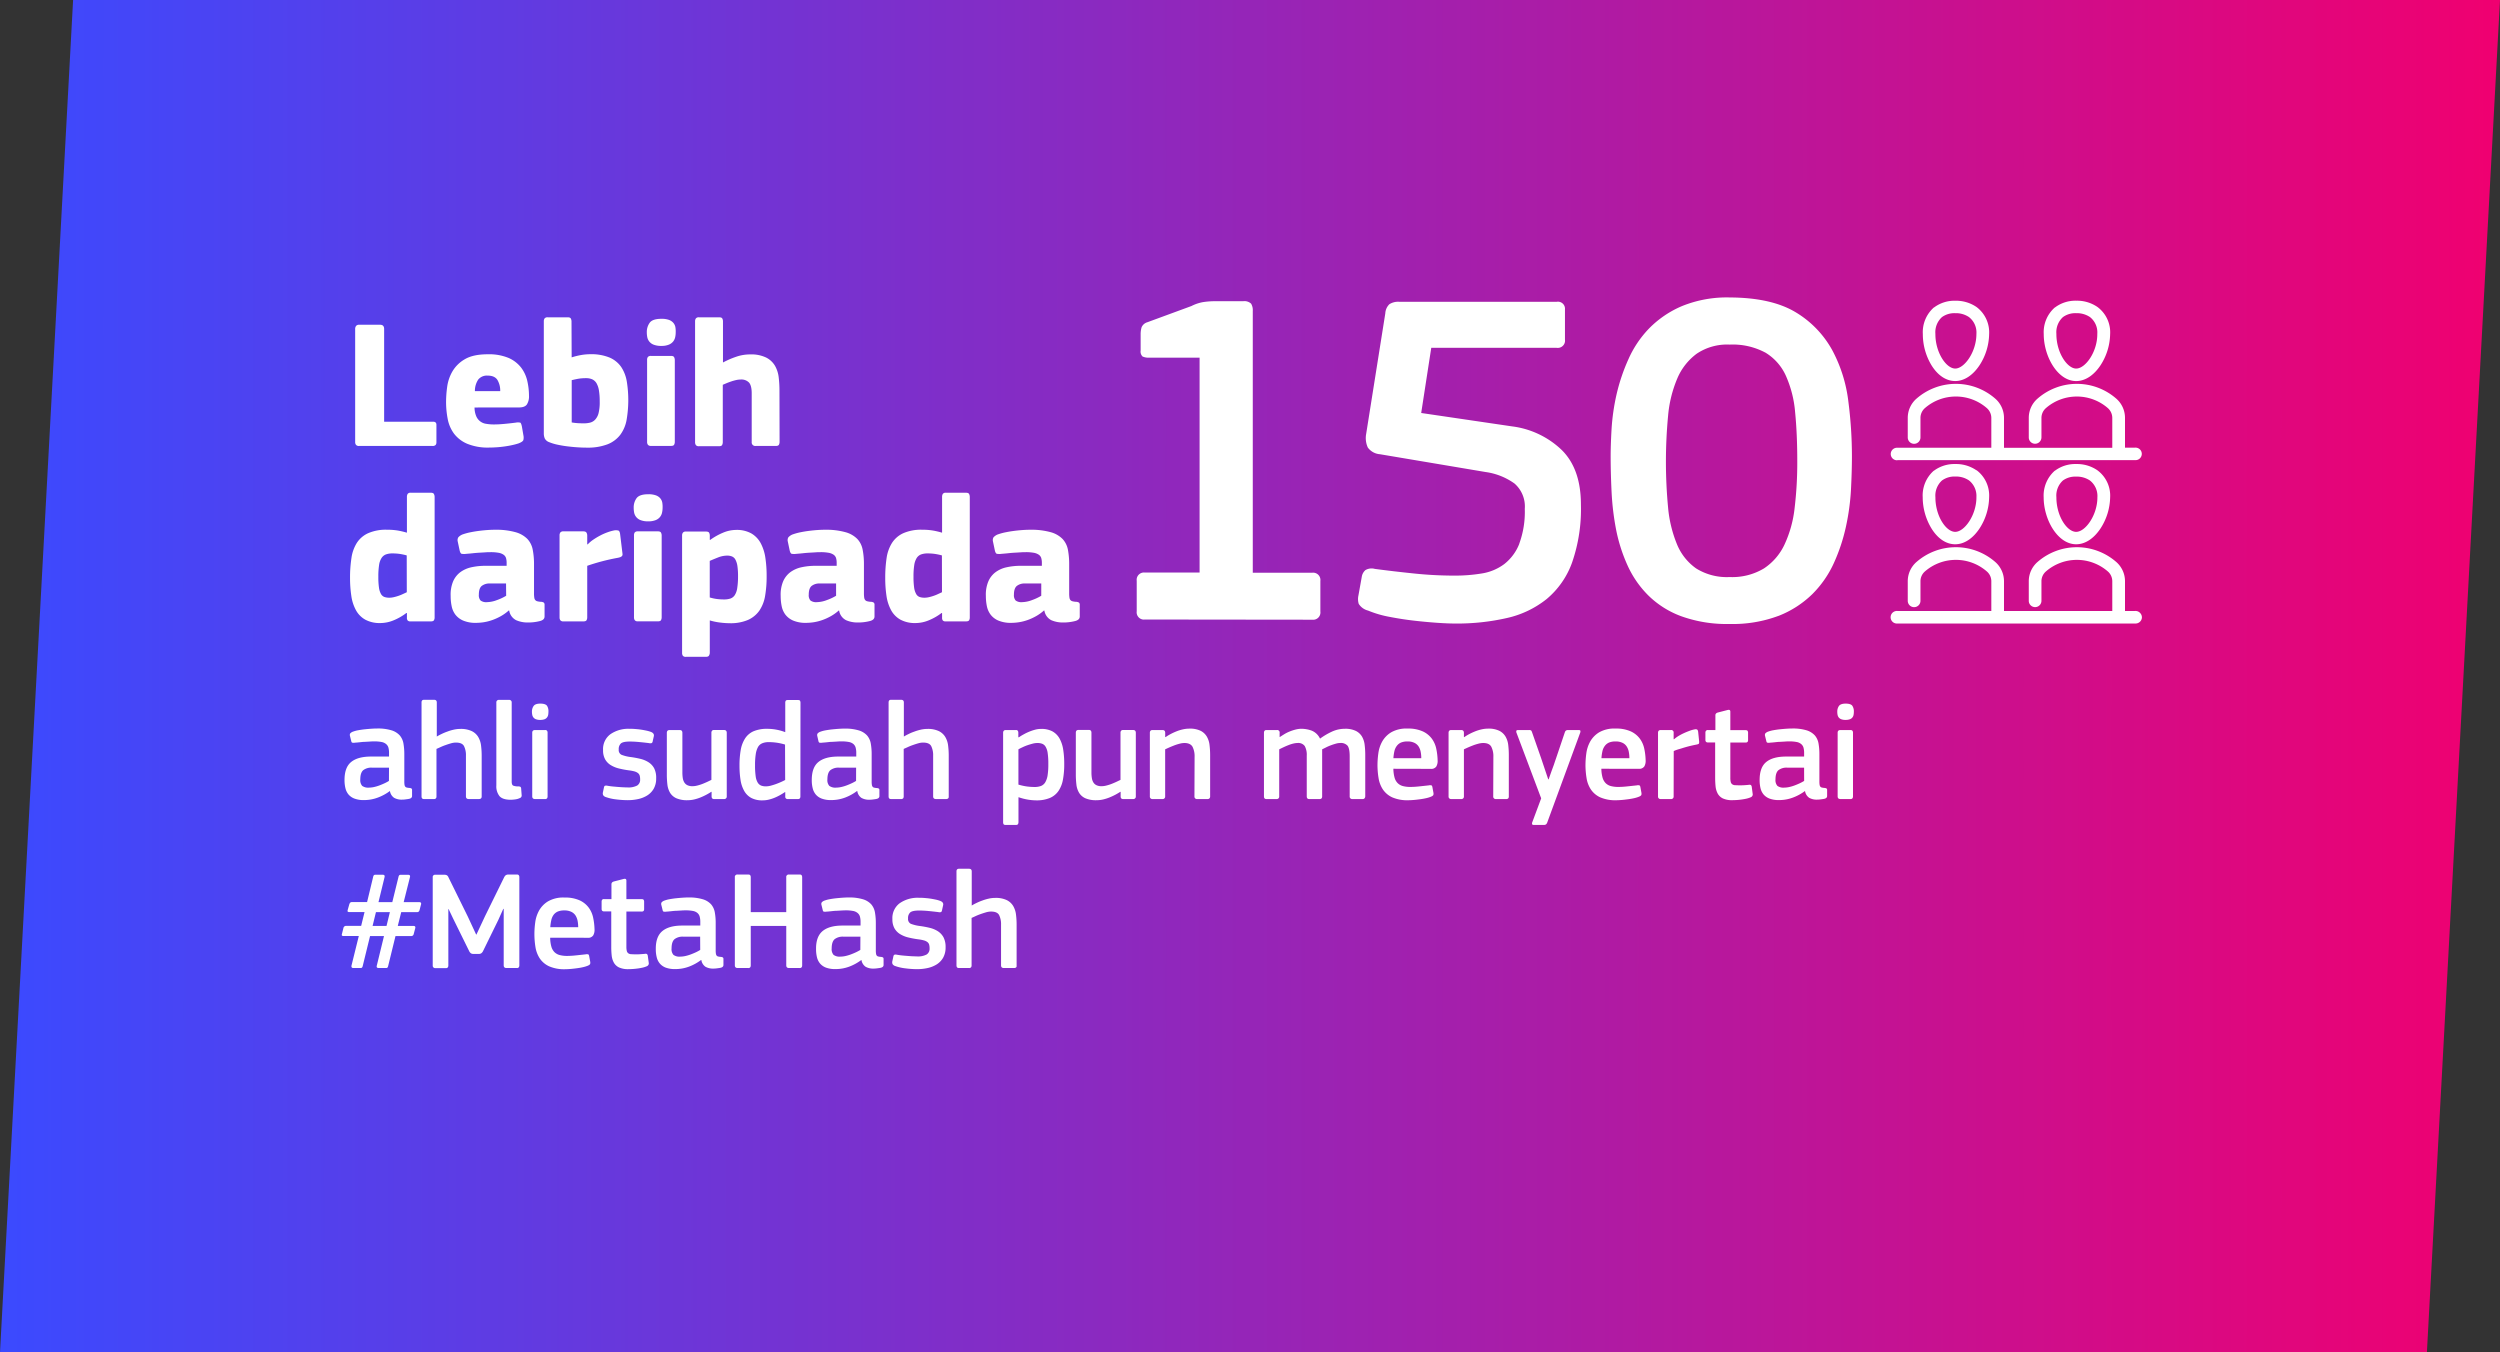 <svg id="Group_152_copy" data-name="Group 152 copy" xmlns="http://www.w3.org/2000/svg" xmlns:xlink="http://www.w3.org/1999/xlink" viewBox="0 0 1026 555"><rect x="0" y="0" width="1026" height="555" fill="#333333" stroke="none"/><defs><linearGradient id="linear-gradient" x1="1027.33" y1="-8833.26" x2="1369.33" y2="-8833.26" gradientTransform="matrix(3, 0, 0, -3, -3082, -26222.28)" gradientUnits="userSpaceOnUse"><stop offset="0" stop-color="#3b4aff"/><stop offset="1" stop-color="#f00070"/></linearGradient></defs><title>People_MS</title><path d="M30,0h996L996,555H0Z" transform="translate(0 0)" style="fill:url(#linear-gradient)"/><path id="_150" data-name=" 150" d="M538.53,254.33a3,3,0,0,0,3.35-3.39V238.43a3,3,0,0,0-3.35-3.38H514.14V127.62a5.21,5.21,0,0,0-.69-3,4,4,0,0,0-3.25-1H498.6a30.16,30.16,0,0,0-5,.39,16.73,16.73,0,0,0-4.62,1.58l-18.11,6.66a3.68,3.68,0,0,0-2.36,2.07,9.87,9.87,0,0,0-.39,2.86v6.66a2.81,2.81,0,0,0,.79,2.47,5.84,5.84,0,0,0,2.77.47h20.63v88.2H469.86a3,3,0,0,0-3.35,2.54,3.37,3.37,0,0,0,0,.84v12.51a3,3,0,0,0,2.5,3.38,3.37,3.37,0,0,0,.84,0Zm85-31.19a19.67,19.67,0,0,1-6.2,8.37,20.79,20.79,0,0,1-9.15,3.83,67,67,0,0,1-11.31.89,158.49,158.49,0,0,1-16.73-.89q-8.46-.87-15.93-1.87a5,5,0,0,0-3.84.5,4.58,4.58,0,0,0-1.48,2.65l-1.37,7.66a6.86,6.86,0,0,0,.1,3.54,6.33,6.33,0,0,0,3.83,2.76,43.8,43.8,0,0,0,8.76,2.57c3.34.65,6.72,1.18,10.13,1.57s6.62.68,9.64.89,5.44.29,7.28.29a91.78,91.78,0,0,0,21.15-2.26,40.06,40.06,0,0,0,16.33-7.79,34.82,34.82,0,0,0,10.43-14.95,67,67,0,0,0,3.64-23.79q0-14.56-7.77-22.33A35.85,35.85,0,0,0,620.64,175l-37.38-5.51,4.13-26.76h51.35a3,3,0,0,0,3.52-2.47,3.09,3.09,0,0,0,0-.86V127a2.89,2.89,0,0,0-3.34-3.15H574.21a6.64,6.64,0,0,0-4,1,5.59,5.59,0,0,0-1.68,3.73l-7.87,49.58a9.36,9.36,0,0,0,.69,5.5,6.77,6.77,0,0,0,5,2.76l43.28,7.29a26.6,26.6,0,0,1,11.91,4.72,12.48,12.48,0,0,1,4.23,10.41A37.75,37.75,0,0,1,623.5,223.14Zm106.4,29.61a41.42,41.42,0,0,0,13.87-8.94,43.21,43.21,0,0,0,8.85-12.8,74.12,74.12,0,0,0,4.92-14.85,95.46,95.46,0,0,0,2.07-15.24c.26-5.06.39-9.6.39-13.69a176.41,176.41,0,0,0-1.47-22.51,59.35,59.35,0,0,0-6.6-21,41.32,41.32,0,0,0-15-15.56q-9.93-6-27-6.08a48.69,48.69,0,0,0-19.67,3.54,41.62,41.62,0,0,0-13.48,9.15,43.3,43.3,0,0,0-8.56,12.78A77.23,77.23,0,0,0,663.4,162a88.63,88.63,0,0,0-2,13.86c-.26,4.48-.39,8.26-.39,11.41,0,4.61.13,9.52.39,14.76a109.72,109.72,0,0,0,1.87,15.45A66.87,66.87,0,0,0,667.92,232a41.46,41.46,0,0,0,8.56,12.38,37.84,37.84,0,0,0,13.58,8.55,55,55,0,0,0,19.77,3.15A53.47,53.47,0,0,0,729.9,252.75Zm-5.51-108.1a21.28,21.28,0,0,1,8.46,9.47,45.8,45.8,0,0,1,3.84,15.08q.88,8.87.88,20.1a156.56,156.56,0,0,1-1.08,19.12,47.84,47.84,0,0,1-4.13,15,23.79,23.79,0,0,1-8.46,9.86,25.26,25.26,0,0,1-14.07,3.54,23.77,23.77,0,0,1-13.77-3.54,22.53,22.53,0,0,1-7.87-9.94,51.65,51.65,0,0,1-3.64-15.08,199.81,199.81,0,0,1,0-37.57,50.41,50.41,0,0,1,3.74-15.27,24.47,24.47,0,0,1,8-10.25,22.37,22.37,0,0,1,13.57-3.75A28.35,28.35,0,0,1,724.39,144.65Z" transform="translate(0 0)" style="fill:#fff"/><path d="M852.09,195.6H852a8.67,8.67,0,0,0-5.39,1.63,8.33,8.33,0,0,0-2.68,6.84v.09c0,7.61,4.46,14.14,8.12,14.14s8.71-6.86,8.71-14.14v-.07a8.07,8.07,0,0,0-3-6.89A9.62,9.62,0,0,0,852.09,195.6Z" transform="translate(0 0)" style="fill:none"/><path d="M811.11,137a8,8,0,0,0-3.05-6.88,9.56,9.56,0,0,0-5.61-1.6h-.08a8.64,8.64,0,0,0-5.41,1.62,8.39,8.39,0,0,0-2.69,6.85v.09c0,7.61,4.47,14.14,8.13,14.14s8.7-6.86,8.7-14.14Z" transform="translate(0 0)" style="fill:none"/><path d="M860.77,137.05a8,8,0,0,0-3-6.89,9.63,9.63,0,0,0-5.64-1.6H852a8.58,8.58,0,0,0-5.39,1.62,8.38,8.38,0,0,0-2.68,6.85v.09c0,7.61,4.46,14.14,8.12,14.14s8.71-6.86,8.71-14.14Z" transform="translate(0 0)" style="fill:none"/><path d="M802.45,195.6h-.08a8.65,8.65,0,0,0-5.41,1.63,8.37,8.37,0,0,0-2.69,6.84v.09c0,7.61,4.47,14.14,8.13,14.14s8.7-6.86,8.7-14.14v-.07a8.09,8.09,0,0,0-3.05-6.89A9.49,9.49,0,0,0,802.45,195.6Z" transform="translate(0 0)" style="fill:none"/><path d="M860.77,193a14.78,14.78,0,0,0-8.71-2.56,13.82,13.82,0,0,0-8.71,2.74l-.07,0a13.61,13.61,0,0,0-4.56,10.94c0,9.09,5.71,19.25,13.34,19.25,3.68,0,7.23-2.31,10-6.5A24.26,24.26,0,0,0,866,204.2a12.93,12.93,0,0,0-5.16-11.14Zm0,11.06v.07c0,7.28-4.91,14.14-8.71,14.14s-8.12-6.53-8.12-14.14v-.09a8.33,8.33,0,0,1,2.68-6.84A8.67,8.67,0,0,1,852,195.6h.08a9.62,9.62,0,0,1,5.63,1.6A8.07,8.07,0,0,1,860.77,204.09Z" transform="translate(0 0)" style="fill:#fff"/><path d="M878.42,251.7a2.54,2.54,0,0,0-1.73-.95,1.93,1.93,0,0,0-.48,0H872.1V238.5a10.49,10.49,0,0,0-3.63-7.9,24.56,24.56,0,0,0-32.23,0,10.46,10.46,0,0,0-3.63,7.91v8.07a2.56,2.56,0,0,0,.77,1.83,2.6,2.6,0,0,0,4.43-1.84v-8.06a5.33,5.33,0,0,1,1.85-4,19.36,19.36,0,0,1,25.38,0,5.32,5.32,0,0,1,1.84,4v12.24H822.44V238.5a10.49,10.49,0,0,0-3.63-7.9,24.57,24.57,0,0,0-32.24,0,10.49,10.49,0,0,0-3.63,7.91v8.06a2.61,2.61,0,0,0,5.22,0v-8.06a5.32,5.32,0,0,1,1.84-4,19.35,19.35,0,0,1,25.38,0,5.3,5.3,0,0,1,1.86,4v12.24H778.73a2.58,2.58,0,0,0-.48,5.14h98a2.62,2.62,0,0,0,2.78-2.31A2.54,2.54,0,0,0,878.42,251.7Z" transform="translate(0 0)" style="fill:#fff"/><path d="M811.12,193a14.8,14.8,0,0,0-8.7-2.56,14,14,0,0,0-8.73,2.74l-.07,0a13.54,13.54,0,0,0-4.54,10.94,24.78,24.78,0,0,0,3.66,12.86c2.58,4.12,6,6.39,9.67,6.39s7.22-2.31,10-6.5a24.2,24.2,0,0,0,3.93-12.75,13,13,0,0,0-5.15-11.14Zm0,11.06v.07c0,7.28-4.9,14.14-8.7,14.14s-8.13-6.53-8.13-14.14v-.09a8.37,8.37,0,0,1,2.69-6.84,8.65,8.65,0,0,1,5.41-1.63h.08a9.49,9.49,0,0,1,5.61,1.6A8.09,8.09,0,0,1,811.11,204.09Z" transform="translate(0 0)" style="fill:#fff"/><path d="M792.74,150c2.58,4.11,6,6.38,9.67,6.38s7.22-2.31,10-6.49a24.16,24.16,0,0,0,3.93-12.74A13,13,0,0,0,811.17,126l0,0a14.91,14.91,0,0,0-8.7-2.58,14,14,0,0,0-8.73,2.76l-.07,0a13.53,13.53,0,0,0-4.54,10.94A24.77,24.77,0,0,0,792.74,150Zm9.67,1.25c-3.66,0-8.13-6.53-8.13-14.14V137a8.39,8.39,0,0,1,2.69-6.85,8.64,8.64,0,0,1,5.41-1.62h.08a9.56,9.56,0,0,1,5.61,1.6,8,8,0,0,1,3.05,6.88v.08C811.11,144.4,806.21,151.26,802.41,151.26Z" transform="translate(0 0)" style="fill:#fff"/><path d="M852.06,156.39c3.68,0,7.23-2.31,10-6.49A24.25,24.25,0,0,0,866,137.16a12.93,12.93,0,0,0-5.2-11.17,14.77,14.77,0,0,0-8.71-2.58,13.92,13.92,0,0,0-8.71,2.76l-.06,0a13.51,13.51,0,0,0-4.57,10.94C838.74,146.24,844.43,156.39,852.06,156.39Zm0-5.13c-3.66,0-8.12-6.53-8.12-14.14V137a8.38,8.38,0,0,1,2.68-6.85,8.58,8.58,0,0,1,5.39-1.62h.08a9.63,9.63,0,0,1,5.64,1.6,8,8,0,0,1,3,6.89v.07C860.77,144.4,855.86,151.26,852.06,151.26Z" transform="translate(0 0)" style="fill:#fff"/><path d="M778.69,188.84h97.57a2.57,2.57,0,1,0,0-5.13H872.1V171.46a10.47,10.47,0,0,0-3.63-7.9,24.56,24.56,0,0,0-32.23,0,10.43,10.43,0,0,0-3.63,7.91v8.07a2.59,2.59,0,0,0,2.62,2.58,2.62,2.62,0,0,0,2.58-2.59v-8.06a5.39,5.39,0,0,1,1.85-4,19.37,19.37,0,0,1,25.38,0,5.4,5.4,0,0,1,1.84,4.06v12.24H822.44V171.46a10.47,10.47,0,0,0-3.63-7.9,24.56,24.56,0,0,0-32.23,0,10.47,10.47,0,0,0-3.64,7.91v8.06a2.61,2.61,0,0,0,5.22,0v-8.06a5.36,5.36,0,0,1,1.84-4,19.36,19.36,0,0,1,25.38,0,5.41,5.41,0,0,1,1.86,4.05v12.24H778.69a2.57,2.57,0,1,0,0,5.13Z" transform="translate(0 0)" style="fill:#fff"/><path d="M160,324.64a19.71,19.71,0,0,1-5,2.71,16,16,0,0,1-5.69,1,10.37,10.37,0,0,1-3.84-.61,6,6,0,0,1-2.43-1.67,6.27,6.27,0,0,1-1.27-2.57,13.86,13.86,0,0,1-.38-3.36c0-3.38.85-5.84,2.66-7.36s4.55-2.29,8.21-2.29h7.4V309a8.11,8.11,0,0,0-.26-2.19,3,3,0,0,0-1-1.49,4,4,0,0,0-1.85-.81,14.86,14.86,0,0,0-2.94-.24c-.47,0-1,0-1.71.06l-2.08.12c-.71,0-1.42.09-2.14.17s-1.35.13-1.93.17a3.44,3.44,0,0,1-1.19,0c-.21-.06-.35-.3-.43-.72l-.52-2.11a1.28,1.28,0,0,1,.11-.95,2.77,2.77,0,0,1,1.22-.77,12.58,12.58,0,0,1,2.19-.57c.85-.15,1.72-.28,2.6-.37s1.77-.17,2.63-.23,1.65-.09,2.34-.09a19.35,19.35,0,0,1,6,.75,7.58,7.58,0,0,1,3.38,2.11,6.89,6.89,0,0,1,1.5,3.33,25.45,25.45,0,0,1,.35,4.39v11.15a9.41,9.41,0,0,0,.08,1.36,1.75,1.75,0,0,0,.29.75,1.15,1.15,0,0,0,.61.38,5.81,5.81,0,0,0,1.1.17,1.87,1.87,0,0,1,.86.23.75.75,0,0,1,.24.64v2.43c0,.65-.47,1.06-1.39,1.21-.46.08-.93.14-1.39.2a10.25,10.25,0,0,1-1.33.09,6.22,6.22,0,0,1-3.26-.75,4.12,4.12,0,0,1-1.71-2.78Zm-.35-9.6h-7.05a5.45,5.45,0,0,0-3.47,1c-.85.68-1.27,2-1.27,3.85a3.53,3.53,0,0,0,.78,2.63,4.15,4.15,0,0,0,2.8.72,10.26,10.26,0,0,0,2-.23,16.45,16.45,0,0,0,2.19-.64c.73-.27,1.45-.57,2.14-.89s1.31-.65,1.85-1Z" transform="translate(0 0)" style="fill:#fff"/><path d="M196.52,327.93h-4.14c-.78,0-1.16-.37-1.16-1.1,0-2.81,0-5.6,0-8.35s0-5.54,0-8.35a8.34,8.34,0,0,0-.78-3.9c-.52-1-1.64-1.48-3.38-1.48a7.5,7.5,0,0,0-2,.32c-.75.21-1.5.46-2.26.73a21.56,21.56,0,0,0-2.11.86q-1,.46-1.56.69v19.48a1.22,1.22,0,0,1-.23.81,1.06,1.06,0,0,1-.86.29H174c-.69,0-1-.37-1-1.1V288.28c0-.73.35-1.09,1-1.09h4.11c.77,0,1.15.36,1.15,1.09l0,14c.5-.31,1.12-.65,1.85-1s1.53-.71,2.38-1a18.3,18.3,0,0,1,2.66-.81,12.3,12.3,0,0,1,2.72-.32,10.43,10.43,0,0,1,4.75.9,6.3,6.3,0,0,1,2.64,2.4,9.05,9.05,0,0,1,1.16,3.49,33.07,33.07,0,0,1,.26,4.19v16.76C197.69,327.56,197.3,327.93,196.52,327.93Z" transform="translate(0 0)" style="fill:#fff"/><path d="M210,320.76q0,1.33.6,1.65a5,5,0,0,0,2.11.32,2.35,2.35,0,0,1,.84.17.89.89,0,0,1,.32.58l.23,2.95a1.09,1.09,0,0,1-.75,1.09,5.87,5.87,0,0,1-1.91.55,14,14,0,0,1-1.85.15q-3.28,0-4.59-1.48a6.48,6.48,0,0,1-1.3-4.42v-34a1,1,0,0,1,1.1-1.09h4.1a1,1,0,0,1,1.1,1.09Z" transform="translate(0 0)" style="fill:#fff"/><path d="M225.08,292.1a7.68,7.68,0,0,1-.11,1.3,2.46,2.46,0,0,1-.5,1.07,2.37,2.37,0,0,1-1,.72,5,5,0,0,1-1.76.26,4.7,4.7,0,0,1-1.82-.29,2.42,2.42,0,0,1-1-.75,2.46,2.46,0,0,1-.46-1.07,6.36,6.36,0,0,1-.12-1.24,3.92,3.92,0,0,1,.67-2.34c.44-.64,1.35-1,2.74-1s2.35.3,2.78.9A4.11,4.11,0,0,1,225.08,292.1Zm-.35,34.73a1.37,1.37,0,0,1-.2.78.92.92,0,0,1-.84.32h-4.1c-.77,0-1.16-.37-1.16-1.1V300.71c0-.73.39-1.1,1.16-1.1h4.1a.92.92,0,0,1,.84.32,1.37,1.37,0,0,1,.2.78Z" transform="translate(0 0)" style="fill:#fff"/><path d="M269.29,319.43a8.43,8.43,0,0,1-1,4.25,7.87,7.87,0,0,1-2.63,2.75,11.77,11.77,0,0,1-3.73,1.5,19.81,19.81,0,0,1-4.33.46,38.62,38.62,0,0,1-4.74-.32,18.68,18.68,0,0,1-4.22-.95,2,2,0,0,1-1.1-.78,1.77,1.77,0,0,1-.11-1.13l.4-1.9c.08-.47.23-.75.46-.84a1.92,1.92,0,0,1,1,0c.62.11,1.3.21,2.05.29l2.26.2c.75.06,1.46.11,2.14.14s1.26.06,1.76.06a7.68,7.68,0,0,0,4-.78,2.76,2.76,0,0,0,1.21-2.51,5.58,5.58,0,0,0-.2-1.62,2.18,2.18,0,0,0-.72-1,4.37,4.37,0,0,0-1.42-.67,16.41,16.41,0,0,0-2.28-.43,38.44,38.44,0,0,1-4-.75,11.79,11.79,0,0,1-3.38-1.36,6.64,6.64,0,0,1-2.34-2.37,7.48,7.48,0,0,1-.87-3.84,7.57,7.57,0,0,1,3-6.5,12.89,12.89,0,0,1,7.86-2.23c.58,0,1.25,0,2,.06s1.55.12,2.34.23,1.57.25,2.34.41a13,13,0,0,1,2.08.57c1,.39,1.37,1,1.22,1.74l-.47,2.08a1,1,0,0,1-.43.78,2.19,2.19,0,0,1-1.13,0c-1.23-.16-2.58-.3-4-.44s-2.74-.2-3.82-.2c-1.85,0-3.07.26-3.67.78a3.12,3.12,0,0,0-.89,2.46,2.14,2.14,0,0,0,1.12,2.19,15.46,15.46,0,0,0,3.79.93,37.62,37.62,0,0,1,4,.75,10.92,10.92,0,0,1,3.32,1.39,6.73,6.73,0,0,1,2.31,2.48A8.55,8.55,0,0,1,269.29,319.43Z" transform="translate(0 0)" style="fill:#fff"/><path d="M297.24,327.93h-4.1a1.09,1.09,0,0,1-.87-.29,1.28,1.28,0,0,1-.23-.81V325l-.11-.06c-.58.39-1.24.78-2,1.19a25.11,25.11,0,0,1-2.39,1.12,17.13,17.13,0,0,1-2.63.84,12,12,0,0,1-2.69.32,11,11,0,0,1-4.65-.81,5.83,5.83,0,0,1-2.58-2.25A8.56,8.56,0,0,1,273.9,322a35,35,0,0,1-.23-4.22v-17c0-.77.37-1.16,1.1-1.16H279c.7,0,1.05.39,1.05,1.16V317a15.33,15.33,0,0,0,.17,2.37,4.7,4.7,0,0,0,.64,1.76,3,3,0,0,0,1.26,1.12,4.64,4.64,0,0,0,2.13.41,8.41,8.41,0,0,0,2-.29,17.94,17.94,0,0,0,2.22-.72q1.08-.44,2-.87l1.49-.72v-19.3a1.42,1.42,0,0,1,.23-.84,1,1,0,0,1,.87-.32h4.1c.74,0,1.1.39,1.1,1.16v26.06A1,1,0,0,1,297.24,327.93Z" transform="translate(0 0)" style="fill:#fff"/><path d="M328.48,326.83a1.35,1.35,0,0,1-.21.81,1,1,0,0,1-.84.29h-4.16a.91.91,0,0,1-1-1v-1.83l-.08,0a.12.12,0,0,0-.09,0c-.5.34-1.1.71-1.79,1.11a21.63,21.63,0,0,1-2.26,1.12,16,16,0,0,1-2.51.83,10.87,10.87,0,0,1-2.57.31,9.53,9.53,0,0,1-4.65-1,7.42,7.42,0,0,1-2.89-2.86,13.06,13.06,0,0,1-1.51-4.48,37.7,37.7,0,0,1-.43-5.92,36.67,36.67,0,0,1,.49-6.33,12.74,12.74,0,0,1,1.77-4.77,8,8,0,0,1,3.49-3,14,14,0,0,1,5.75-1,20.64,20.64,0,0,1,7.17,1.33s.06,0,.06,0,0,0,.05,0v-12a1.51,1.51,0,0,1,.21-.87c.13-.19.43-.28.89-.28h4.1c.47,0,.76.1.87.31a1.74,1.74,0,0,1,.18.84Zm-6.3-21.26a22.77,22.77,0,0,0-6.68-1,6.82,6.82,0,0,0-2.67.47,3.57,3.57,0,0,0-1.75,1.56,8.57,8.57,0,0,0-.92,2.93,28.92,28.92,0,0,0-.29,4.55,30.17,30.17,0,0,0,.26,4.49,6.66,6.66,0,0,0,.84,2.61,3,3,0,0,0,1.39,1.22,5.47,5.47,0,0,0,2,.32,8,8,0,0,0,2-.29c.74-.2,1.47-.43,2.21-.7s1.42-.55,2.06-.84,1.17-.55,1.6-.78Z" transform="translate(0 0)" style="fill:#fff"/><path d="M351.7,324.64a19.47,19.47,0,0,1-4.94,2.71,16,16,0,0,1-5.69,1,10.43,10.43,0,0,1-3.85-.61,5.85,5.85,0,0,1-2.42-1.67,6.27,6.27,0,0,1-1.27-2.57,13.38,13.38,0,0,1-.38-3.36c0-3.38.85-5.84,2.66-7.36s4.54-2.29,8.2-2.29h7.4V309a7.73,7.73,0,0,0-.26-2.19,3,3,0,0,0-.95-1.49,4,4,0,0,0-1.85-.81,14.9,14.9,0,0,0-3-.24c-.46,0-1,0-1.7.06l-2.08.12c-.72,0-1.43.09-2.14.17s-1.36.13-1.94.17a3.38,3.38,0,0,1-1.18,0c-.21-.06-.36-.3-.44-.72L335.4,302a1.28,1.28,0,0,1,.12-.95,2.72,2.72,0,0,1,1.21-.77,12.71,12.71,0,0,1,2.2-.57c.85-.15,1.71-.28,2.6-.37s1.76-.17,2.63-.23,1.65-.09,2.34-.09a19.28,19.28,0,0,1,6,.75,7.58,7.58,0,0,1,3.38,2.11,6.89,6.89,0,0,1,1.5,3.33,24.49,24.49,0,0,1,.35,4.39v11.15a8,8,0,0,0,.09,1.36,1.63,1.63,0,0,0,.29.75,1.08,1.08,0,0,0,.6.38,6,6,0,0,0,1.1.17,1.92,1.92,0,0,1,.87.23.78.78,0,0,1,.23.64v2.43c0,.65-.46,1.06-1.39,1.21-.46.08-.92.14-1.38.2a10.49,10.49,0,0,1-1.33.09,6.28,6.28,0,0,1-3.27-.75,4.08,4.08,0,0,1-1.7-2.78Zm-.35-9.6H344.3a5.42,5.42,0,0,0-3.46,1c-.85.68-1.28,2-1.28,3.85a3.49,3.49,0,0,0,.79,2.63,4.15,4.15,0,0,0,2.8.72,10.17,10.17,0,0,0,2-.23,17,17,0,0,0,2.2-.64c.73-.27,1.44-.57,2.13-.89s1.31-.65,1.85-1Z" transform="translate(0 0)" style="fill:#fff"/><path d="M388.27,327.93h-4.14c-.78,0-1.17-.37-1.17-1.1,0-2.81,0-5.6,0-8.35s0-5.54,0-8.35a8.34,8.34,0,0,0-.78-3.9c-.52-1-1.65-1.48-3.38-1.48a7.57,7.57,0,0,0-2,.32c-.75.21-1.5.46-2.25.73a20.59,20.59,0,0,0-2.11.86q-1,.46-1.56.69v19.48a1.28,1.28,0,0,1-.23.81,1.09,1.09,0,0,1-.87.29h-4.1c-.7,0-1-.37-1-1.1V288.28c0-.73.34-1.09,1-1.09h4.1c.77,0,1.16.36,1.16,1.09v14a21,21,0,0,1,1.86-1c.73-.37,1.52-.71,2.37-1a19.09,19.09,0,0,1,2.66-.81,12.38,12.38,0,0,1,2.73-.32,10.43,10.43,0,0,1,4.75.9,6.27,6.27,0,0,1,2.63,2.4,8.89,8.89,0,0,1,1.16,3.49,33.07,33.07,0,0,1,.26,4.19v16.76C389.43,327.56,389,327.93,388.27,327.93Z" transform="translate(0 0)" style="fill:#fff"/><path d="M436.76,313.6a34.13,34.13,0,0,1-.52,6.3,12,12,0,0,1-1.82,4.68,8.15,8.15,0,0,1-3.52,2.89,14.12,14.12,0,0,1-5.64,1,22.49,22.49,0,0,1-3.32-.29,22.72,22.72,0,0,1-3.9-1l-.06.06v10.17a1.65,1.65,0,0,1-.2.81c-.14.23-.43.34-.9.34h-4.1c-.46,0-.76-.09-.9-.29a1.54,1.54,0,0,1-.2-.86V300.77c0-.77.37-1.16,1.1-1.16h4.1a.92.92,0,0,1,.84.32,1.49,1.49,0,0,1,.2.84v1.73l.18.12a20.69,20.69,0,0,1,1.82-1.13,22,22,0,0,1,2.28-1.13,20.21,20.21,0,0,1,2.48-.86,9.33,9.33,0,0,1,2.55-.35,9.51,9.51,0,0,1,4.68,1,7.65,7.65,0,0,1,2.92,2.92,13.56,13.56,0,0,1,1.5,4.53A37.22,37.22,0,0,1,436.76,313.6Zm-6.53-.06a29.41,29.41,0,0,0-.26-4.45,6.78,6.78,0,0,0-.84-2.6,2.83,2.83,0,0,0-1.41-1.24,5.43,5.43,0,0,0-2-.32,7.51,7.51,0,0,0-2,.29c-.73.19-1.45.41-2.17.66a19.4,19.4,0,0,0-2,.84q-1,.46-1.59.81V322a24.13,24.13,0,0,0,3.56.78,25.16,25.16,0,0,0,3.09.2,7.24,7.24,0,0,0,2.63-.43A3.56,3.56,0,0,0,429,321a8.08,8.08,0,0,0,.95-2.91A28.87,28.87,0,0,0,430.23,313.54Z" transform="translate(0 0)" style="fill:#fff"/><path d="M465.09,327.93H461a1.06,1.06,0,0,1-.86-.29,1.22,1.22,0,0,1-.23-.81V325l-.12-.06c-.58.39-1.24.78-2,1.19a25.31,25.31,0,0,1-2.4,1.12,17.13,17.13,0,0,1-2.63.84,11.9,11.9,0,0,1-2.69.32,11,11,0,0,1-4.65-.81,5.8,5.8,0,0,1-2.57-2.25,8.42,8.42,0,0,1-1.1-3.41,35,35,0,0,1-.23-4.22v-17c0-.77.37-1.16,1.11-1.16h4.25c.7,0,1.05.39,1.05,1.16V317a14.11,14.11,0,0,0,.18,2.37,4.53,4.53,0,0,0,.63,1.76,3,3,0,0,0,1.26,1.12,4.64,4.64,0,0,0,2.13.41,8.34,8.34,0,0,0,2-.29,17.94,17.94,0,0,0,2.22-.72q1.1-.44,2-.87l1.5-.72v-19.3a1.35,1.35,0,0,1,.23-.84,1,1,0,0,1,.86-.32h4.11c.73,0,1.09.39,1.09,1.16v26.06A1,1,0,0,1,465.09,327.93Z" transform="translate(0 0)" style="fill:#fff"/><path d="M496.38,327.64a1.07,1.07,0,0,1-.87.29h-4.2a1,1,0,0,1-1.11-1.1l.06-16.24a8.65,8.65,0,0,0-.84-4.1c-.56-1-1.67-1.56-3.32-1.56a7.9,7.9,0,0,0-2,.29,19.55,19.55,0,0,0-2.25.72c-.75.29-1.45.58-2.11.87s-1.17.53-1.56.72v19.3a1,1,0,0,1-1.1,1.1H473a1,1,0,0,1-1.1-1.1V300.77c0-.77.37-1.16,1.1-1.16h4.1c.73,0,1.1.39,1.1,1.16v1.73a.12.12,0,0,1,.09,0,.11.11,0,0,0,.08,0,18.79,18.79,0,0,1,1.95-1.19,24.2,24.2,0,0,1,2.4-1.12,16.6,16.6,0,0,1,2.67-.84,12.37,12.37,0,0,1,2.72-.32,9.93,9.93,0,0,1,4.64.9,6.17,6.17,0,0,1,2.55,2.4,8.85,8.85,0,0,1,1.1,3.49,35.14,35.14,0,0,1,.24,4.19v16.76A1.22,1.22,0,0,1,496.38,327.64Z" transform="translate(0 0)" style="fill:#fff"/><path d="M560,327.64a1,1,0,0,1-.84.29H555a1,1,0,0,1-1.09-1.1V310.42c0-2.16-.29-3.61-.87-4.37a3.65,3.65,0,0,0-3.06-1.12,6.4,6.4,0,0,0-1.82.29c-.68.19-1.35.41-2,.66a18.72,18.72,0,0,0-1.93.84l-1.62.81c0,.31,0,.71,0,1.21s0,1.08,0,1.74v16.35a1.28,1.28,0,0,1-.23.81,1.09,1.09,0,0,1-.87.29h-4.22c-.66,0-1-.37-1-1.1v-16.7a7.49,7.49,0,0,0-.81-3.93,3.28,3.28,0,0,0-3-1.27,7.47,7.47,0,0,0-1.7.23,14.06,14.06,0,0,0-2,.64c-.67.26-1.34.55-2,.86s-1.25.6-1.79.87v19.3a1,1,0,0,1-1.1,1.1h-4.16c-.69,0-1-.37-1-1.1V300.77c0-.77.35-1.16,1-1.16H524a1,1,0,0,1,1.16,1.16v1.67l.06.06c.57-.38,1.19-.78,1.84-1.18a14.39,14.39,0,0,1,2.11-1.07,20,20,0,0,1,2.29-.78,11.06,11.06,0,0,1,2.37-.38,12.67,12.67,0,0,1,4.53.78,6.54,6.54,0,0,1,3.38,3.27,28.49,28.49,0,0,1,4.8-2.84,12.71,12.71,0,0,1,5.38-1.21,9.84,9.84,0,0,1,4.5.87,6.17,6.17,0,0,1,2.55,2.34,8.76,8.76,0,0,1,1.09,3.44,33.86,33.86,0,0,1,.24,4.1v17A1.35,1.35,0,0,1,560,327.64Z" transform="translate(0 0)" style="fill:#fff"/><path d="M571.84,315.5a14.62,14.62,0,0,0,.49,3.64,5.16,5.16,0,0,0,1.31,2.29,4.79,4.79,0,0,0,2.13,1.18,11.85,11.85,0,0,0,3.07.35,36.28,36.28,0,0,0,3.7-.23l3.81-.41a2.45,2.45,0,0,1,1.13,0c.21.1.35.42.43,1l.35,1.9a2.2,2.2,0,0,1,0,1q-.15.4-1,.75a11.87,11.87,0,0,1-2,.61c-.77.17-1.58.32-2.43.43s-1.69.22-2.54.29-1.62.12-2.31.12a15.47,15.47,0,0,1-6.65-1.21,9.39,9.39,0,0,1-3.81-3.24,11.85,11.85,0,0,1-1.76-4.65,33.53,33.53,0,0,1-.44-5.46,36.18,36.18,0,0,1,.35-4.69,13.65,13.65,0,0,1,1.59-4.85,10.46,10.46,0,0,1,3.7-3.79,12.52,12.52,0,0,1,6.67-1.53,14.53,14.53,0,0,1,6.27,1.16,9.69,9.69,0,0,1,3.73,3,10.64,10.64,0,0,1,1.82,4.16A25.64,25.64,0,0,1,590,312a4.55,4.55,0,0,1-.52,2.54,2.46,2.46,0,0,1-2.31,1Zm5.78-11.21a6.75,6.75,0,0,0-2.66.46,4.26,4.26,0,0,0-1.7,1.35,5.64,5.64,0,0,0-1,2.18,19.13,19.13,0,0,0-.41,2.89h11.44a13.29,13.29,0,0,0-.23-2.55,6.37,6.37,0,0,0-.83-2.21,4.29,4.29,0,0,0-1.74-1.54A6.32,6.32,0,0,0,577.62,304.29Z" transform="translate(0 0)" style="fill:#fff"/><path d="M619,327.64a1.1,1.1,0,0,1-.88.29h-4.19a1,1,0,0,1-1.11-1.1l.06-16.24a8.65,8.65,0,0,0-.84-4.1q-.84-1.56-3.33-1.56a7.83,7.83,0,0,0-2,.29,19.55,19.55,0,0,0-2.25.72c-.75.29-1.46.58-2.11.87s-1.18.53-1.56.72v19.3a1,1,0,0,1-1.1,1.1h-4.1a1,1,0,0,1-1.1-1.1V300.77c0-.77.36-1.16,1.1-1.16h4.1c.73,0,1.1.39,1.1,1.16v1.73a.11.11,0,0,1,.08,0,.12.12,0,0,0,.09,0,18.56,18.56,0,0,1,1.94-1.19,25.51,25.51,0,0,1,2.41-1.12,16.6,16.6,0,0,1,2.67-.84,12.23,12.23,0,0,1,2.72-.32,9.93,9.93,0,0,1,4.64.9,6.17,6.17,0,0,1,2.55,2.4,8.85,8.85,0,0,1,1.1,3.49,35.19,35.19,0,0,1,.23,4.19v16.76A1.28,1.28,0,0,1,619,327.64Z" transform="translate(0 0)" style="fill:#fff"/><path d="M635.56,319.84c.42-1.2.82-2.31,1.18-3.35l1-2.72c.3-.93.59-1.77.86-2.54l3.59-10.64a1.61,1.61,0,0,1,.46-.75,1.5,1.5,0,0,1,.92-.23h4.28c.46,0,.71.12.75.35a1.63,1.63,0,0,1-.11.81L635,337.52a1.89,1.89,0,0,1-.52.81,1.75,1.75,0,0,1-1,.23h-3.93c-.46,0-.72-.11-.78-.34a1.32,1.32,0,0,1,.09-.81l3.64-9.77-10.11-26.87a1.32,1.32,0,0,1-.09-.81c.06-.23.3-.35.72-.35h4.45a1.93,1.93,0,0,1,.81.12c.15.07.31.32.46.75l3.76,10.75,2.89,8.61Z" transform="translate(0 0)" style="fill:#fff"/><path d="M657.2,315.5a14.17,14.17,0,0,0,.49,3.64,5.25,5.25,0,0,0,1.3,2.29,4.82,4.82,0,0,0,2.14,1.18,11.85,11.85,0,0,0,3.07.35,35.94,35.94,0,0,0,3.69-.23l3.82-.41a2.4,2.4,0,0,1,1.12,0c.22.1.36.42.44,1l.35,1.9a2.2,2.2,0,0,1,0,1q-.15.4-1,.75a12.15,12.15,0,0,1-2,.61c-.77.17-1.58.32-2.43.43s-1.69.22-2.54.29-1.62.12-2.31.12a15.44,15.44,0,0,1-6.65-1.21,9.32,9.32,0,0,1-3.81-3.24,11.7,11.7,0,0,1-1.76-4.65,33.53,33.53,0,0,1-.44-5.46,36.18,36.18,0,0,1,.35-4.69,13.65,13.65,0,0,1,1.59-4.85,10.46,10.46,0,0,1,3.7-3.79A12.52,12.52,0,0,1,663,299a14.53,14.53,0,0,1,6.27,1.16,9.69,9.69,0,0,1,3.73,3,10.64,10.64,0,0,1,1.82,4.16,25.64,25.64,0,0,1,.55,4.65,4.63,4.63,0,0,1-.52,2.54,2.46,2.46,0,0,1-2.31,1ZM663,304.29a6.75,6.75,0,0,0-2.66.46,4.26,4.26,0,0,0-1.7,1.35,5.5,5.5,0,0,0-1,2.18,19.13,19.13,0,0,0-.41,2.89H668.7a14.14,14.14,0,0,0-.23-2.55,6.19,6.19,0,0,0-.84-2.21,4.2,4.2,0,0,0-1.73-1.54A6.35,6.35,0,0,0,663,304.29Z" transform="translate(0 0)" style="fill:#fff"/><path d="M686.86,326.83a1,1,0,0,1-1.11,1.1h-4.2a1,1,0,0,1-1.1-1.1V300.77c0-.77.37-1.16,1.1-1.16h4.14a1,1,0,0,1,1.17,1.16v2.54l.12.12a12.67,12.67,0,0,1,1.67-1.25,20.56,20.56,0,0,1,2.23-1.21c.79-.37,1.59-.7,2.4-1a12,12,0,0,1,2.25-.64,1.44,1.44,0,0,1,.92.06c.24.12.39.42.47.92l.4,3.88a2.06,2.06,0,0,1-.06.92c-.07.19-.42.35-1,.46-.81.16-1.65.34-2.54.55s-1.75.45-2.6.7l-2.37.72a16.08,16.08,0,0,0-1.85.69Z" transform="translate(0 0)" style="fill:#fff"/><path d="M719.29,325.73a1.24,1.24,0,0,1-.75,1.45,9.56,9.56,0,0,1-1.76.58c-.67.15-1.37.27-2.08.37s-1.39.16-2,.2-1.19.06-1.65.06a8.86,8.86,0,0,1-4-.72,4.85,4.85,0,0,1-2.11-2,7.9,7.9,0,0,1-.87-2.95c-.11-1.12-.17-2.29-.17-3.53V304.7H701a1.13,1.13,0,0,1-.86-.26,1.24,1.24,0,0,1-.24-.84v-2.83a1.33,1.33,0,0,1,.24-.87,1.06,1.06,0,0,1,.86-.29h3v-5.95a1.1,1.1,0,0,1,.32-.9,1.89,1.89,0,0,1,.78-.37l3.87-1c.77-.2,1.16,0,1.16.69v7.57h6.18c.46,0,.76.1.89.29a1.35,1.35,0,0,1,.21.81v2.89a1.37,1.37,0,0,1-.21.84,1.12,1.12,0,0,1-.89.26h-6.18v14.39a7,7,0,0,0,.17,1.79,1.65,1.65,0,0,0,.61.95,2.26,2.26,0,0,0,1.18.38c.5,0,1.14.05,1.91.05.42,0,1,0,1.82-.05s1.47-.1,2.05-.18a1,1,0,0,1,.69.12,1.14,1.14,0,0,1,.35.69Z" transform="translate(0 0)" style="fill:#fff"/><path d="M740.75,324.64a19.71,19.71,0,0,1-5,2.71,16,16,0,0,1-5.69,1,10.37,10.37,0,0,1-3.84-.61,6,6,0,0,1-2.43-1.67,6.27,6.27,0,0,1-1.27-2.57,13.88,13.88,0,0,1-.37-3.36c0-3.38.84-5.84,2.65-7.36s4.55-2.29,8.21-2.29h7.4V309a8.11,8.11,0,0,0-.26-2.19,3,3,0,0,0-1-1.49,4,4,0,0,0-1.85-.81,14.86,14.86,0,0,0-2.94-.24c-.47,0-1,0-1.71.06l-2.08.12c-.71,0-1.42.09-2.14.17s-1.35.13-1.93.17a3.44,3.44,0,0,1-1.19,0c-.21-.06-.35-.3-.43-.72l-.52-2.11a1.28,1.28,0,0,1,.11-.95,2.77,2.77,0,0,1,1.22-.77,12.58,12.58,0,0,1,2.19-.57c.85-.15,1.72-.28,2.6-.37s1.77-.17,2.63-.23,1.65-.09,2.34-.09a19.35,19.35,0,0,1,6,.75,7.58,7.58,0,0,1,3.38,2.11,6.89,6.89,0,0,1,1.5,3.33,25.45,25.45,0,0,1,.35,4.39v11.15a9.41,9.41,0,0,0,.08,1.36,1.75,1.75,0,0,0,.29.75,1.15,1.15,0,0,0,.61.38,6,6,0,0,0,1.1.17,1.87,1.87,0,0,1,.86.23.75.75,0,0,1,.23.64v2.43c0,.65-.46,1.06-1.38,1.21-.46.08-.93.14-1.39.2a10.37,10.37,0,0,1-1.33.09,6.22,6.22,0,0,1-3.26-.75,4.12,4.12,0,0,1-1.71-2.78Zm-.35-9.6h-7a5.45,5.45,0,0,0-3.47,1c-.85.68-1.27,2-1.27,3.85a3.53,3.53,0,0,0,.78,2.63,4.15,4.15,0,0,0,2.8.72,10.26,10.26,0,0,0,2-.23,16.45,16.45,0,0,0,2.19-.64c.73-.27,1.45-.57,2.14-.89s1.31-.65,1.85-1Z" transform="translate(0 0)" style="fill:#fff"/><path d="M760.82,292.1a6.75,6.75,0,0,1-.12,1.3,2.31,2.31,0,0,1-1.53,1.79,5,5,0,0,1-1.76.26,4.7,4.7,0,0,1-1.82-.29,2.45,2.45,0,0,1-1-.75,2.58,2.58,0,0,1-.46-1.07,6.36,6.36,0,0,1-.11-1.24,4,4,0,0,1,.66-2.34c.44-.64,1.36-1,2.75-1s2.35.3,2.77.9A4.11,4.11,0,0,1,760.82,292.1Zm-.35,34.73a1.46,1.46,0,0,1-.2.78,1,1,0,0,1-.84.32h-4.1c-.78,0-1.16-.37-1.16-1.1V300.71c0-.73.38-1.1,1.16-1.1h4.1a1,1,0,0,1,.84.32,1.46,1.46,0,0,1,.2.78Z" transform="translate(0 0)" style="fill:#fff"/><path d="M157.59,384.16h-5.72l-3,12.25q-.18.87-.81.87h-3c-.66,0-.93-.33-.81-1l3-12.14H141q-.93,0-.69-.75l.63-2.54a1.09,1.09,0,0,1,1.16-.87h6.12l1.39-5.66h-6.18a1.16,1.16,0,0,1-.67-.15c-.13-.09-.16-.32-.08-.66l.69-2.43a1.79,1.79,0,0,1,.4-.67,1.19,1.19,0,0,1,.76-.2h6.12l2.49-10.34a1.56,1.56,0,0,1,.29-.67.9.9,0,0,1,.69-.2h3c.62,0,.85.33.7,1l-2.49,10.23H161l2.54-10.34a1.69,1.69,0,0,1,.29-.67.9.9,0,0,1,.69-.2h3q.91,0,.75.87l-2.6,10.34H172q1,0,.81.87l-.63,2.43a1.24,1.24,0,0,1-.35.6,1,1,0,0,1-.69.21h-6.48L163.25,380h6.42c.65,0,.9.31.75.92l-.64,2.43a1,1,0,0,1-1,.81h-6.47l-3,12.25a1.69,1.69,0,0,1-.29.67.73.73,0,0,1-.57.2h-3c-.73,0-1-.33-.81-1ZM152.91,380h5.72l1.38-5.66h-5.72Z" transform="translate(0 0)" style="fill:#fff"/><path d="M195.54,383.52l3.51-7.51,7.84-15.95a2.7,2.7,0,0,1,.67-.87,2.08,2.08,0,0,1,1.24-.28h3.35a.85.85,0,0,1,.78.31,1.32,1.32,0,0,1,.21.73v36.23a1.38,1.38,0,0,1-.21.78.91.91,0,0,1-.83.32h-4.22c-.77,0-1.16-.37-1.16-1.1V373h-.17l-2,4.45-6.34,12.94a2.48,2.48,0,0,1-.66.81,1.64,1.64,0,0,1-1,.29h-2.19a1.87,1.87,0,0,1-1.1-.26,2.51,2.51,0,0,1-.63-.72L186,377.05l-1.91-4H184v23.17a1.38,1.38,0,0,1-.21.78.92.92,0,0,1-.84.32H178.7a1,1,0,0,1-1.11-1.1V360a.92.92,0,0,1,1-1h3.62a2.27,2.27,0,0,1,1.22.23,1.91,1.91,0,0,1,.64.86L192,376.19l3.4,7.33Z" transform="translate(0 0)" style="fill:#fff"/><path d="M225.79,384.85a13.88,13.88,0,0,0,.49,3.65,5.17,5.17,0,0,0,1.3,2.28,4.82,4.82,0,0,0,2.14,1.18,11.71,11.71,0,0,0,3.06.35,36.28,36.28,0,0,0,3.7-.23l3.81-.41a2.44,2.44,0,0,1,1.13,0c.21.1.35.42.43,1l.35,1.9a2,2,0,0,1,0,1c-.1.27-.41.52-.95.75a12.29,12.29,0,0,1-2,.61c-.77.18-1.58.32-2.42.43s-1.7.22-2.55.29-1.62.12-2.31.12a15.39,15.39,0,0,1-6.64-1.21,9.35,9.35,0,0,1-3.82-3.24,11.85,11.85,0,0,1-1.76-4.65,33.54,33.54,0,0,1-.43-5.46,36,36,0,0,1,.34-4.69,13.65,13.65,0,0,1,1.59-4.85,10.36,10.36,0,0,1,3.7-3.78,12.45,12.45,0,0,1,6.67-1.54,14.55,14.55,0,0,1,6.28,1.16,9.66,9.66,0,0,1,3.72,3,10.5,10.5,0,0,1,1.82,4.16,25.64,25.64,0,0,1,.55,4.65,4.55,4.55,0,0,1-.52,2.54,2.43,2.43,0,0,1-2.31,1Zm5.77-11.21a6.7,6.7,0,0,0-2.65.46,4.23,4.23,0,0,0-1.71,1.35,5.64,5.64,0,0,0-.95,2.18,19.13,19.13,0,0,0-.41,2.89h11.45a14.14,14.14,0,0,0-.23-2.55,6.59,6.59,0,0,0-.84-2.21,4.29,4.29,0,0,0-1.74-1.54A6.32,6.32,0,0,0,231.56,373.64Z" transform="translate(0 0)" style="fill:#fff"/><path d="M266.24,395.08a1.26,1.26,0,0,1-.75,1.45,9.56,9.56,0,0,1-1.76.58c-.68.15-1.37.28-2.08.37s-1.39.16-2,.2-1.18.06-1.64.06a8.86,8.86,0,0,1-4-.72,4.8,4.8,0,0,1-2.11-2,7.72,7.72,0,0,1-.87-2.95,33.14,33.14,0,0,1-.17-3.53v-14.5H248a1.14,1.14,0,0,1-.87-.26,1.28,1.28,0,0,1-.23-.84v-2.83a1.39,1.39,0,0,1,.23-.87A1.07,1.07,0,0,1,248,369h2.94V363a1.13,1.13,0,0,1,.32-.9,2,2,0,0,1,.78-.37l3.87-1c.78-.19,1.16,0,1.16.69V369h6.18c.47,0,.76.1.9.29a1.42,1.42,0,0,1,.2.81V373a1.42,1.42,0,0,1-.2.84,1.15,1.15,0,0,1-.9.26h-6.18v14.39a7.43,7.43,0,0,0,.17,1.79,1.7,1.7,0,0,0,.61.95,2.3,2.3,0,0,0,1.19.38c.5,0,1.13.06,1.9.06.43,0,1,0,1.82-.06s1.48-.1,2.05-.17a1,1,0,0,1,.7.11,1.17,1.17,0,0,1,.34.69Z" transform="translate(0 0)" style="fill:#fff"/><path d="M287.69,394a19.47,19.47,0,0,1-4.94,2.71,16,16,0,0,1-5.69,1,10.66,10.66,0,0,1-3.85-.6,6,6,0,0,1-2.42-1.68,6.27,6.27,0,0,1-1.27-2.57,13.36,13.36,0,0,1-.38-3.35q-.06-5.09,2.66-7.37c1.81-1.52,4.54-2.29,8.2-2.29h7.4v-1.51a7.73,7.73,0,0,0-.26-2.19,3,3,0,0,0-.95-1.49,4,4,0,0,0-1.85-.81,14.9,14.9,0,0,0-2.95-.24c-.46,0-1,0-1.7.06l-2.08.12c-.72,0-1.43.09-2.14.17s-1.36.14-1.94.17a3.38,3.38,0,0,1-1.18,0c-.21-.06-.36-.3-.44-.72l-.52-2.11a1.28,1.28,0,0,1,.12-.95,2.72,2.72,0,0,1,1.21-.77,12.71,12.71,0,0,1,2.2-.57c.85-.15,1.71-.28,2.6-.37s1.76-.17,2.63-.23,1.65-.09,2.34-.09a19.24,19.24,0,0,1,6,.76,7.48,7.48,0,0,1,3.38,2.1,6.89,6.89,0,0,1,1.5,3.33,24.49,24.49,0,0,1,.35,4.39v11.15a8,8,0,0,0,.09,1.36,1.63,1.63,0,0,0,.29.75,1.08,1.08,0,0,0,.6.38,6,6,0,0,0,1.1.17,1.92,1.92,0,0,1,.87.23.78.78,0,0,1,.23.64v2.43c0,.65-.46,1.06-1.39,1.21-.46.08-.92.14-1.38.2a10.49,10.49,0,0,1-1.33.09,6.28,6.28,0,0,1-3.27-.75,4.08,4.08,0,0,1-1.7-2.78Zm-.35-9.6h-7a5.42,5.42,0,0,0-3.46,1c-.85.68-1.27,2-1.27,3.85a3.49,3.49,0,0,0,.78,2.63,4.15,4.15,0,0,0,2.8.72,10.17,10.17,0,0,0,2-.23,17,17,0,0,0,2.2-.64c.73-.27,1.44-.57,2.14-.89s1.3-.65,1.84-1Z" transform="translate(0 0)" style="fill:#fff"/><path d="M322.68,360.07a1,1,0,0,1,1.15-1.16h4.34a.94.94,0,0,1,.84.31,1.63,1.63,0,0,1,.2.84v36.12a1.46,1.46,0,0,1-.2.78,1,1,0,0,1-.84.32h-4.34c-.77,0-1.15-.37-1.15-1.1V380H308.11v16.18a1.37,1.37,0,0,1-.2.78.92.92,0,0,1-.84.32h-4.33c-.77,0-1.16-.37-1.16-1.1V360.06a1,1,0,0,1,1.16-1.15h4.33c.43,0,.71.1.84.32a1.49,1.49,0,0,1,.2.84v14.27h14.57Z" transform="translate(0 0)" style="fill:#fff"/><path d="M353.46,394a19.64,19.64,0,0,1-4.94,2.71,16,16,0,0,1-5.7,1,10.6,10.6,0,0,1-3.84-.6,6.07,6.07,0,0,1-2.43-1.68,6.4,6.4,0,0,1-1.27-2.57,13.86,13.86,0,0,1-.37-3.35q-.06-5.09,2.65-7.37c1.82-1.52,4.55-2.29,8.21-2.29h7.4v-1.51a8.11,8.11,0,0,0-.26-2.19,3,3,0,0,0-1-1.49,4,4,0,0,0-1.85-.81,15,15,0,0,0-2.95-.24q-.69,0-1.71.06l-2.08.12c-.71,0-1.42.09-2.14.17s-1.35.14-1.93.17a3.45,3.45,0,0,1-1.19,0c-.21-.06-.35-.3-.43-.72l-.52-2.11a1.24,1.24,0,0,1,.12-.95,2.66,2.66,0,0,1,1.21-.77,12.71,12.71,0,0,1,2.2-.57c.84-.15,1.71-.28,2.6-.37s1.76-.17,2.63-.23,1.64-.09,2.34-.09a19.29,19.29,0,0,1,6,.76,7.48,7.48,0,0,1,3.38,2.1,6.89,6.89,0,0,1,1.5,3.33,25.45,25.45,0,0,1,.35,4.39v11.15a8,8,0,0,0,.09,1.36,1.64,1.64,0,0,0,.28.75,1.15,1.15,0,0,0,.61.38,6,6,0,0,0,1.1.17,2,2,0,0,1,.87.23.78.78,0,0,1,.23.64v2.43c0,.65-.47,1.06-1.39,1.21-.46.08-.93.14-1.39.2a10.25,10.25,0,0,1-1.33.09,6.24,6.24,0,0,1-3.26-.75,4.12,4.12,0,0,1-1.71-2.78Zm-.35-9.6h-7.05a5.47,5.47,0,0,0-3.47,1c-.84.68-1.27,2-1.27,3.85a3.53,3.53,0,0,0,.78,2.63,4.17,4.17,0,0,0,2.8.72,10.18,10.18,0,0,0,2-.23,16.45,16.45,0,0,0,2.19-.64c.73-.27,1.45-.57,2.14-.89s1.31-.65,1.85-1Z" transform="translate(0 0)" style="fill:#fff"/><path d="M388.07,388.78a8.43,8.43,0,0,1-1,4.25,7.87,7.87,0,0,1-2.63,2.75,11.77,11.77,0,0,1-3.73,1.5,19.81,19.81,0,0,1-4.33.46,36.74,36.74,0,0,1-4.74-.32,18.56,18.56,0,0,1-4.22-.95,2,2,0,0,1-1.1-.78,1.77,1.77,0,0,1-.12-1.13l.41-1.9c.08-.47.23-.74.46-.84a1.92,1.92,0,0,1,1,0c.62.11,1.3.21,2.05.29s1.51.14,2.26.2l2.13.15c.68,0,1.27.05,1.77.05a7.61,7.61,0,0,0,4-.78,2.77,2.77,0,0,0,1.22-2.51,5.63,5.63,0,0,0-.2-1.62,2.13,2.13,0,0,0-.73-1,4.12,4.12,0,0,0-1.41-.66,14.91,14.91,0,0,0-2.28-.44,38.44,38.44,0,0,1-4.05-.75,11.79,11.79,0,0,1-3.38-1.36,6.64,6.64,0,0,1-2.34-2.37,7.48,7.48,0,0,1-.87-3.84,7.57,7.57,0,0,1,3-6.5,12.89,12.89,0,0,1,7.86-2.23c.57,0,1.25,0,2,.06s1.55.12,2.34.23,1.57.25,2.34.41a12.24,12.24,0,0,1,2.08.58c1,.38,1.37,1,1.21,1.73l-.46,2.08c-.08.42-.22.68-.43.78a2.19,2.19,0,0,1-1.13,0c-1.23-.15-2.58-.3-4-.44s-2.74-.2-3.82-.2c-1.85,0-3.07.26-3.67.78a3.08,3.08,0,0,0-.89,2.46,2.17,2.17,0,0,0,1.12,2.2,15.91,15.91,0,0,0,3.79.92,38.12,38.12,0,0,1,4,.75,10.92,10.92,0,0,1,3.32,1.39,6.89,6.89,0,0,1,2.31,2.48A8.55,8.55,0,0,1,388.07,388.78Z" transform="translate(0 0)" style="fill:#fff"/><path d="M416.15,397.28H412c-.78,0-1.17-.37-1.17-1.1q0-4.21,0-8.35c0-2.75,0-5.54,0-8.35a8.34,8.34,0,0,0-.78-3.9c-.52-1-1.64-1.48-3.38-1.48a7.5,7.5,0,0,0-2,.32c-.75.22-1.5.46-2.26.73s-1.45.55-2.11.86-1.17.54-1.56.7v19.47a1.22,1.22,0,0,1-.23.81,1.06,1.06,0,0,1-.86.29h-4.11c-.69,0-1-.37-1-1.1V357.63c0-.73.35-1.09,1-1.09h4.11c.77,0,1.15.36,1.15,1.09l0,14c.5-.31,1.12-.65,1.85-1s1.52-.71,2.37-1a18.82,18.82,0,0,1,2.67-.81,12.3,12.3,0,0,1,2.72-.32,10.43,10.43,0,0,1,4.75.9,6.3,6.3,0,0,1,2.64,2.4,9.05,9.05,0,0,1,1.16,3.49,33.07,33.07,0,0,1,.26,4.19v16.76C417.32,396.91,416.93,397.28,416.15,397.28Z" transform="translate(0 0)" style="fill:#fff"/><path d="M157.65,173.07h20.12c.9,0,1.34.43,1.34,1.27v7.18a1.71,1.71,0,0,1-.33,1.09,1.67,1.67,0,0,1-1.31.41H147.4a1.54,1.54,0,0,1-1.3-.45,1.78,1.78,0,0,1-.34-1.12V135a2,2,0,0,1,.37-1.23,1.53,1.53,0,0,1,1.27-.49H156c1.1,0,1.65.58,1.65,1.72Z" transform="translate(0 0)" style="fill:#fff"/><path d="M194.75,167.24a9.31,9.31,0,0,0,.67,3.51,5.15,5.15,0,0,0,4.07,3.18,18.6,18.6,0,0,0,3.33.26c1.15,0,2.52-.07,4.12-.22s3.16-.32,4.71-.52a4.64,4.64,0,0,1,1.87,0c.25.13.47.66.67,1.61l.6,3.52a4.33,4.33,0,0,1,0,2q-.22.71-1.95,1.38a24.62,24.62,0,0,1-2.65.71c-1,.23-2.07.41-3.14.56s-2.16.27-3.26.34-2.09.11-3,.11a22.16,22.16,0,0,1-9.08-1.57,13.36,13.36,0,0,1-5.39-4.15,14.74,14.74,0,0,1-2.58-6,36.69,36.69,0,0,1-.67-7.15,46.05,46.05,0,0,1,.45-6.05,17.11,17.11,0,0,1,2.17-6.36,13.92,13.92,0,0,1,5.12-5q3.41-2,9.31-2a20.81,20.81,0,0,1,8.68,1.53,13.23,13.23,0,0,1,5.12,4,14.26,14.26,0,0,1,2.5,5.5,27.65,27.65,0,0,1,.68,6,6.18,6.18,0,0,1-.86,3.55c-.58.83-1.66,1.24-3.26,1.24Zm5.38-13.09a4.54,4.54,0,0,0-3.85,1.61,8.33,8.33,0,0,0-1.38,4.75h10.39a8.5,8.5,0,0,0-1.12-4.53C203.42,154.76,202.07,154.15,200.13,154.15Z" transform="translate(0 0)" style="fill:#fff"/><path d="M234.61,146.67a28.86,28.86,0,0,1,4.09-1,22.54,22.54,0,0,1,3.49-.3,19.75,19.75,0,0,1,8,1.38,11.14,11.14,0,0,1,4.77,3.89,15.29,15.29,0,0,1,2.29,6,47.84,47.84,0,0,1-.08,15.59,14.53,14.53,0,0,1-2.58,6.17,12.16,12.16,0,0,1-5.23,3.93,22.84,22.84,0,0,1-8.64,1.38q-1.87,0-4-.15c-1.4-.1-2.77-.24-4.12-.41s-2.64-.4-3.89-.67a19.74,19.74,0,0,1-3.29-1,3.28,3.28,0,0,1-1.83-1.5,5.25,5.25,0,0,1-.41-2.17V131.86a2,2,0,0,1,.33-1.19,1.56,1.56,0,0,1,1.3-.45h8.18c.69,0,1.12.18,1.3.56a2.59,2.59,0,0,1,.26,1.08Zm11.51,18.1a26.67,26.67,0,0,0-.33-4.6,8.63,8.63,0,0,0-1-2.92,4.07,4.07,0,0,0-1.73-1.57,6,6,0,0,0-2.49-.48,20.2,20.2,0,0,0-2.63.15c-.75.1-1.86.32-3.31.67v17.35a22.06,22.06,0,0,0,2.59.3c.88.05,1.67.07,2.38.07a10.63,10.63,0,0,0,2.56-.29,4.29,4.29,0,0,0,2.1-1.24,6.15,6.15,0,0,0,1.4-2.69A18.75,18.75,0,0,0,246.12,164.77Z" transform="translate(0 0)" style="fill:#fff"/><path d="M277.31,136.35a9.49,9.49,0,0,1-.22,2.06,4.32,4.32,0,0,1-.86,1.79,4.46,4.46,0,0,1-1.8,1.27,7.8,7.8,0,0,1-3,.49,8.37,8.37,0,0,1-3.14-.49,4.2,4.2,0,0,1-1.83-1.31,4.12,4.12,0,0,1-.82-1.79,10.25,10.25,0,0,1-.19-2,6.42,6.42,0,0,1,1.2-3.93c.79-1.07,2.39-1.6,4.78-1.6a8.87,8.87,0,0,1,3,.41,4.34,4.34,0,0,1,1.83,1.16,3.81,3.81,0,0,1,.9,1.75A10.22,10.22,0,0,1,277.31,136.35Zm-.37,45a2.57,2.57,0,0,1-.26,1.13c-.18.34-.59.52-1.24.52h-8.23a1.54,1.54,0,0,1-1.3-.45,1.92,1.92,0,0,1-.34-1.2V147.72a1.91,1.91,0,0,1,.34-1.24,1.64,1.64,0,0,1,1.3-.41h8.23c.65,0,1.06.19,1.24.56a2.67,2.67,0,0,1,.26,1.09Z" transform="translate(0 0)" style="fill:#fff"/><path d="M319.94,181.37a2.57,2.57,0,0,1-.26,1.13c-.18.34-.61.52-1.31.52h-8.23a1.46,1.46,0,0,1-1.64-1.65v-4q0-2.84,0-6t0-6v-4c0-2-.36-3.49-1.08-4.34a4.32,4.32,0,0,0-3.48-1.27,8.41,8.41,0,0,0-1.83.22c-.67.15-1.35.34-2,.56s-1.31.46-1.91.71l-1.57.67v23.56a2.57,2.57,0,0,1-.26,1.13c-.18.34-.61.52-1.31.52h-8.23a1.45,1.45,0,0,1-1.23-.45,2,2,0,0,1-.34-1.2V131.86a2,2,0,0,1,.34-1.19,1.45,1.45,0,0,1,1.23-.45h8.31c.69,0,1.13.17,1.3.52a2.4,2.4,0,0,1,.27,1.12v16.91a34.79,34.79,0,0,1,5.31-2.32,17.5,17.5,0,0,1,5.83-1,14.09,14.09,0,0,1,6.62,1.31,8.83,8.83,0,0,1,3.63,3.44,12.6,12.6,0,0,1,1.49,4.75,45.85,45.85,0,0,1,.3,5.23Z" transform="translate(0 0)" style="fill:#fff"/><path d="M178.37,253.45a2.16,2.16,0,0,1-.27,1.08c-.17.33-.61.49-1.31.49H168.5a1.49,1.49,0,0,1-1.2-.38,1.74,1.74,0,0,1-.3-1.12v-1.94a.12.12,0,0,1-.11,0,.21.21,0,0,0-.12,0,22.82,22.82,0,0,1-5.23,3,14.46,14.46,0,0,1-5.39,1.12,12.43,12.43,0,0,1-6.24-1.39,9.86,9.86,0,0,1-3.81-3.85,17.11,17.11,0,0,1-1.91-5.87,48.93,48.93,0,0,1-.53-7.44,52.66,52.66,0,0,1,.57-8.12,15.84,15.84,0,0,1,2.2-6.2,10.83,10.83,0,0,1,4.64-4,18.17,18.17,0,0,1,7.78-1.43,26.34,26.34,0,0,1,4.45.34,31.45,31.45,0,0,1,3.62.86l.08-.07V203.94a2.35,2.35,0,0,1,.3-1.24,1.41,1.41,0,0,1,1.28-.48h8.21c.7,0,1.14.18,1.31.56a2.63,2.63,0,0,1,.27,1.16Zm-11.45-25.51a23.69,23.69,0,0,0-3.29-.67,22.83,22.83,0,0,0-2.54-.15,7.93,7.93,0,0,0-2.69.41,3.7,3.7,0,0,0-1.83,1.5,7.24,7.24,0,0,0-1,2.92,30.4,30.4,0,0,0-.3,4.75,29.58,29.58,0,0,0,.26,4.45,7.29,7.29,0,0,0,.82,2.61,2.72,2.72,0,0,0,1.42,1.24,6,6,0,0,0,2,.3,8.24,8.24,0,0,0,1.87-.23,17.86,17.86,0,0,0,1.95-.56,15.2,15.2,0,0,0,1.83-.75l1.53-.71Z" transform="translate(0 0)" style="fill:#fff"/><path d="M208.81,250.53a18.13,18.13,0,0,1-3.22,2.32,22.65,22.65,0,0,1-3.52,1.61,19.7,19.7,0,0,1-3.51.9,21.72,21.72,0,0,1-3.14.26,13.06,13.06,0,0,1-5.35-.94,8,8,0,0,1-3.18-2.43,8.46,8.46,0,0,1-1.53-3.48,19.94,19.94,0,0,1-.41-4.15,14.25,14.25,0,0,1,.93-5.83,9.48,9.48,0,0,1,2.88-3.85,11.84,11.84,0,0,1,4.56-2.1,26.35,26.35,0,0,1,6-.63h8.6V231a6.89,6.89,0,0,0-.26-2,2.62,2.62,0,0,0-1-1.34,5.08,5.08,0,0,0-2-.79,17.72,17.72,0,0,0-3.36-.26c-.55,0-1.24,0-2.06.07l-2.58.15c-.9.05-1.8.13-2.69.23s-1.72.17-2.47.22a6.63,6.63,0,0,1-2.06,0c-.32-.1-.58-.52-.78-1.27l-.83-3.89a2.23,2.23,0,0,1,.27-1.61,4.62,4.62,0,0,1,2.13-1.31,22.23,22.23,0,0,1,3-.78c1.12-.23,2.27-.41,3.44-.56s2.33-.26,3.48-.34,2.14-.11,3-.11a29.61,29.61,0,0,1,8.42,1,11,11,0,0,1,4.86,2.77,8.88,8.88,0,0,1,2.2,4.41,30.66,30.66,0,0,1,.53,6v11.81a11.45,11.45,0,0,0,.11,1.87,1.93,1.93,0,0,0,.41,1,1.64,1.64,0,0,0,.82.49,7.89,7.89,0,0,0,1.42.22,2.35,2.35,0,0,1,1.28.34,1.22,1.22,0,0,1,.29.93V253c0,1-.72,1.64-2.16,1.94a19.14,19.14,0,0,1-4.64.53,11.67,11.67,0,0,1-4.86-.94,5.32,5.32,0,0,1-2.84-3.92Zm-1.13-11.07H201a5.14,5.14,0,0,0-3.29,1c-.8.65-1.19,1.85-1.19,3.59a3.22,3.22,0,0,0,.71,2.4,3.88,3.88,0,0,0,2.65.67,12,12,0,0,0,4-.82,20.44,20.44,0,0,0,3.85-1.8Z" transform="translate(0 0)" style="fill:#fff"/><path d="M241,223.31l.15.15a13.5,13.5,0,0,1,2.36-2,27.72,27.72,0,0,1,2.88-1.72,22.81,22.81,0,0,1,3-1.31,17.68,17.68,0,0,1,2.66-.75,3.82,3.82,0,0,1,1.76.07c.37.15.61.7.71,1.65l.89,7.33a6.36,6.36,0,0,1,.08.86.92.92,0,0,1-.23.6,1.78,1.78,0,0,1-.67.45,6.87,6.87,0,0,1-1.27.33A84,84,0,0,0,241,232.21v21.16a2.44,2.44,0,0,1-.26,1.13c-.17.34-.6.52-1.3.52h-8.17a1.54,1.54,0,0,1-1.3-.45,2,2,0,0,1-.33-1.2V219.72a2,2,0,0,1,.33-1.2,1.54,1.54,0,0,1,1.3-.45h8.1c.69,0,1.14.19,1.34.56a2.31,2.31,0,0,1,.29,1.09Z" transform="translate(0 0)" style="fill:#fff"/><path d="M271.93,208.35a9.49,9.49,0,0,1-.23,2.06,4.2,4.2,0,0,1-.86,1.79,4.35,4.35,0,0,1-1.79,1.27,7.87,7.87,0,0,1-3,.49,8.3,8.3,0,0,1-3.14-.49,4.2,4.2,0,0,1-1.83-1.31,4.13,4.13,0,0,1-.83-1.79,11.08,11.08,0,0,1-.18-2,6.41,6.41,0,0,1,1.19-3.93q1.2-1.6,4.79-1.6a8.77,8.77,0,0,1,3,.41,4.31,4.31,0,0,1,1.84,1.16,3.89,3.89,0,0,1,.89,1.75A10.2,10.2,0,0,1,271.93,208.35Zm-.38,45a2.44,2.44,0,0,1-.26,1.13c-.17.34-.59.52-1.23.52h-8.23a1.56,1.56,0,0,1-1.31-.45,2,2,0,0,1-.33-1.2V219.72a2,2,0,0,1,.33-1.24,1.67,1.67,0,0,1,1.31-.41h8.23c.64,0,1.06.19,1.23.56a2.52,2.52,0,0,1,.26,1.09Z" transform="translate(0 0)" style="fill:#fff"/><path d="M314.63,236.47a47.09,47.09,0,0,1-.63,8.08,15.15,15.15,0,0,1-2.36,6.06,11.35,11.35,0,0,1-4.67,3.81,18.17,18.17,0,0,1-7.52,1.35,34.56,34.56,0,0,1-3.81-.26,25.82,25.82,0,0,1-4.27-.87h-.07V268A2.59,2.59,0,0,1,291,269c-.18.38-.62.56-1.31.56H281.5a1.44,1.44,0,0,1-1.27-.45,2.1,2.1,0,0,1-.3-1.19V219.79a1.91,1.91,0,0,1,.34-1.19,1.44,1.44,0,0,1,1.23-.45h8.23c.69,0,1.13.17,1.31.52a2.52,2.52,0,0,1,.26,1.12v1.8c.05,0,.07,0,.07,0s0,0,.08,0a26,26,0,0,1,5.23-2.95,14,14,0,0,1,5.39-1.16,12.19,12.19,0,0,1,6.32,1.46,10.26,10.26,0,0,1,3.81,4,18.21,18.21,0,0,1,1.91,6A49.94,49.94,0,0,1,314.63,236.47Zm-11.74.15a29.5,29.5,0,0,0-.26-4.34,7.87,7.87,0,0,0-.82-2.61,2.85,2.85,0,0,0-1.43-1.31,5.27,5.27,0,0,0-2-.34,10.44,10.44,0,0,0-3.74.78c-1.34.53-2.47,1-3.36,1.39v15a17.48,17.48,0,0,0,3.18.67,22.19,22.19,0,0,0,2.65.15,8.25,8.25,0,0,0,2.66-.37,3.52,3.52,0,0,0,1.79-1.42,7.28,7.28,0,0,0,1-2.88A30.49,30.49,0,0,0,302.89,236.62Z" transform="translate(0 0)" style="fill:#fff"/><path d="M344.25,250.53a18.13,18.13,0,0,1-3.22,2.32,23,23,0,0,1-3.51,1.61,20,20,0,0,1-3.52.9,21.61,21.61,0,0,1-3.14.26,13.09,13.09,0,0,1-5.35-.94,8,8,0,0,1-3.18-2.43,8.6,8.6,0,0,1-1.53-3.48,20.64,20.64,0,0,1-.41-4.15,14.25,14.25,0,0,1,.93-5.83,9.48,9.48,0,0,1,2.88-3.85,11.82,11.82,0,0,1,4.57-2.1,26.2,26.2,0,0,1,6-.63h8.6V231a6.89,6.89,0,0,0-.26-2,2.66,2.66,0,0,0-1-1.34,5.19,5.19,0,0,0-2-.79,17.65,17.65,0,0,0-3.36-.26c-.55,0-1.24,0-2.06.07l-2.58.15c-.9.05-1.79.13-2.69.23s-1.72.17-2.47.22a6.63,6.63,0,0,1-2.06,0c-.32-.1-.58-.52-.78-1.27l-.82-3.89a2.23,2.23,0,0,1,.26-1.61,4.62,4.62,0,0,1,2.13-1.31,22.65,22.65,0,0,1,2.95-.78c1.13-.23,2.27-.41,3.44-.56s2.33-.26,3.48-.34,2.14-.11,3-.11a29.61,29.61,0,0,1,8.42,1,10.84,10.84,0,0,1,4.86,2.77,8.79,8.79,0,0,1,2.2,4.41,30.66,30.66,0,0,1,.53,6v11.81a12.7,12.7,0,0,0,.11,1.87,2,2,0,0,0,.41,1,1.64,1.64,0,0,0,.82.49,7.87,7.87,0,0,0,1.43.22,2.34,2.34,0,0,1,1.27.34,1.18,1.18,0,0,1,.3.93V253c0,1-.73,1.64-2.17,1.94a19.14,19.14,0,0,1-4.64.53,11.67,11.67,0,0,1-4.86-.94,5.32,5.32,0,0,1-2.84-3.92Zm-1.12-11.07h-6.74a5.14,5.14,0,0,0-3.29,1c-.79.65-1.19,1.85-1.19,3.59a3.22,3.22,0,0,0,.71,2.4,3.9,3.9,0,0,0,2.65.67,12,12,0,0,0,4-.82,20.86,20.86,0,0,0,3.86-1.8Z" transform="translate(0 0)" style="fill:#fff"/><path d="M398,253.45a2.27,2.27,0,0,1-.26,1.08c-.18.33-.62.49-1.32.49h-8.28a1.5,1.5,0,0,1-1.21-.38,1.74,1.74,0,0,1-.3-1.12v-1.94a.12.12,0,0,1-.11,0,.18.18,0,0,0-.11,0,22.89,22.89,0,0,1-5.24,3,14.41,14.41,0,0,1-5.38,1.12,12.47,12.47,0,0,1-6.25-1.39,9.86,9.86,0,0,1-3.81-3.85,17.33,17.33,0,0,1-1.91-5.87,49,49,0,0,1-.52-7.44,54,54,0,0,1,.56-8.12,15.85,15.85,0,0,1,2.21-6.2,10.8,10.8,0,0,1,4.63-4,18.2,18.2,0,0,1,7.78-1.43,26.34,26.34,0,0,1,4.45.34,32.13,32.13,0,0,1,3.63.86l.07-.07V203.94a2.35,2.35,0,0,1,.3-1.24,1.41,1.41,0,0,1,1.28-.48h8.21c.7,0,1.14.18,1.32.56a2.76,2.76,0,0,1,.26,1.16Zm-11.44-25.51a24.28,24.28,0,0,0-3.29-.67,23.14,23.14,0,0,0-2.55-.15,8,8,0,0,0-2.69.41,3.7,3.7,0,0,0-1.83,1.5,7.55,7.55,0,0,0-1,2.92,30.4,30.4,0,0,0-.3,4.75,31,31,0,0,0,.26,4.45,7.28,7.28,0,0,0,.83,2.61,2.64,2.64,0,0,0,1.42,1.24,6,6,0,0,0,2,.3,8.31,8.31,0,0,0,1.87-.23,17.7,17.7,0,0,0,1.94-.56,15.2,15.2,0,0,0,1.83-.75l1.54-.71Z" transform="translate(0 0)" style="fill:#fff"/><path d="M428.46,250.53a18.13,18.13,0,0,1-3.22,2.32,22.55,22.55,0,0,1-3.51,1.61,20,20,0,0,1-3.52.9,21.5,21.5,0,0,1-3.14.26,13.12,13.12,0,0,1-5.35-.94,7.87,7.87,0,0,1-3.17-2.43,8.61,8.61,0,0,1-1.54-3.48,20.64,20.64,0,0,1-.41-4.15,14.08,14.08,0,0,1,.94-5.83,9.31,9.31,0,0,1,2.88-3.85,11.71,11.71,0,0,1,4.56-2.1,26.26,26.26,0,0,1,6-.63h8.6V231a6.89,6.89,0,0,0-.26-2,2.66,2.66,0,0,0-1-1.34,5.21,5.21,0,0,0-2-.79,17.77,17.77,0,0,0-3.37-.26c-.55,0-1.23,0-2.06.07l-2.58.15c-.89.05-1.79.13-2.69.23s-1.72.17-2.47.22a6.56,6.56,0,0,1-2.05,0c-.33-.1-.59-.52-.79-1.27l-.82-3.89a2.28,2.28,0,0,1,.26-1.61,4.62,4.62,0,0,1,2.13-1.31,22.4,22.4,0,0,1,3-.78c1.12-.23,2.26-.41,3.44-.56s2.33-.26,3.47-.34,2.15-.11,3-.11a29.58,29.58,0,0,1,8.41,1,10.84,10.84,0,0,1,4.86,2.77,8.89,8.89,0,0,1,2.21,4.41,31.51,31.51,0,0,1,.52,6v11.81a12.7,12.7,0,0,0,.11,1.87,2,2,0,0,0,.41,1,1.68,1.68,0,0,0,.83.49,7.6,7.6,0,0,0,1.42.22,2.34,2.34,0,0,1,1.27.34,1.18,1.18,0,0,1,.3.93V253c0,1-.73,1.64-2.17,1.94a19.08,19.08,0,0,1-4.64.53,11.74,11.74,0,0,1-4.86-.94,5.35,5.35,0,0,1-2.84-3.92Zm-1.12-11.07h-6.73a5.1,5.1,0,0,0-3.29,1c-.8.65-1.2,1.85-1.2,3.59a3.22,3.22,0,0,0,.71,2.4,3.9,3.9,0,0,0,2.65.67,12.06,12.06,0,0,0,4-.82,20.75,20.75,0,0,0,3.85-1.8Z" transform="translate(0 0)" style="fill:#fff"/></svg>